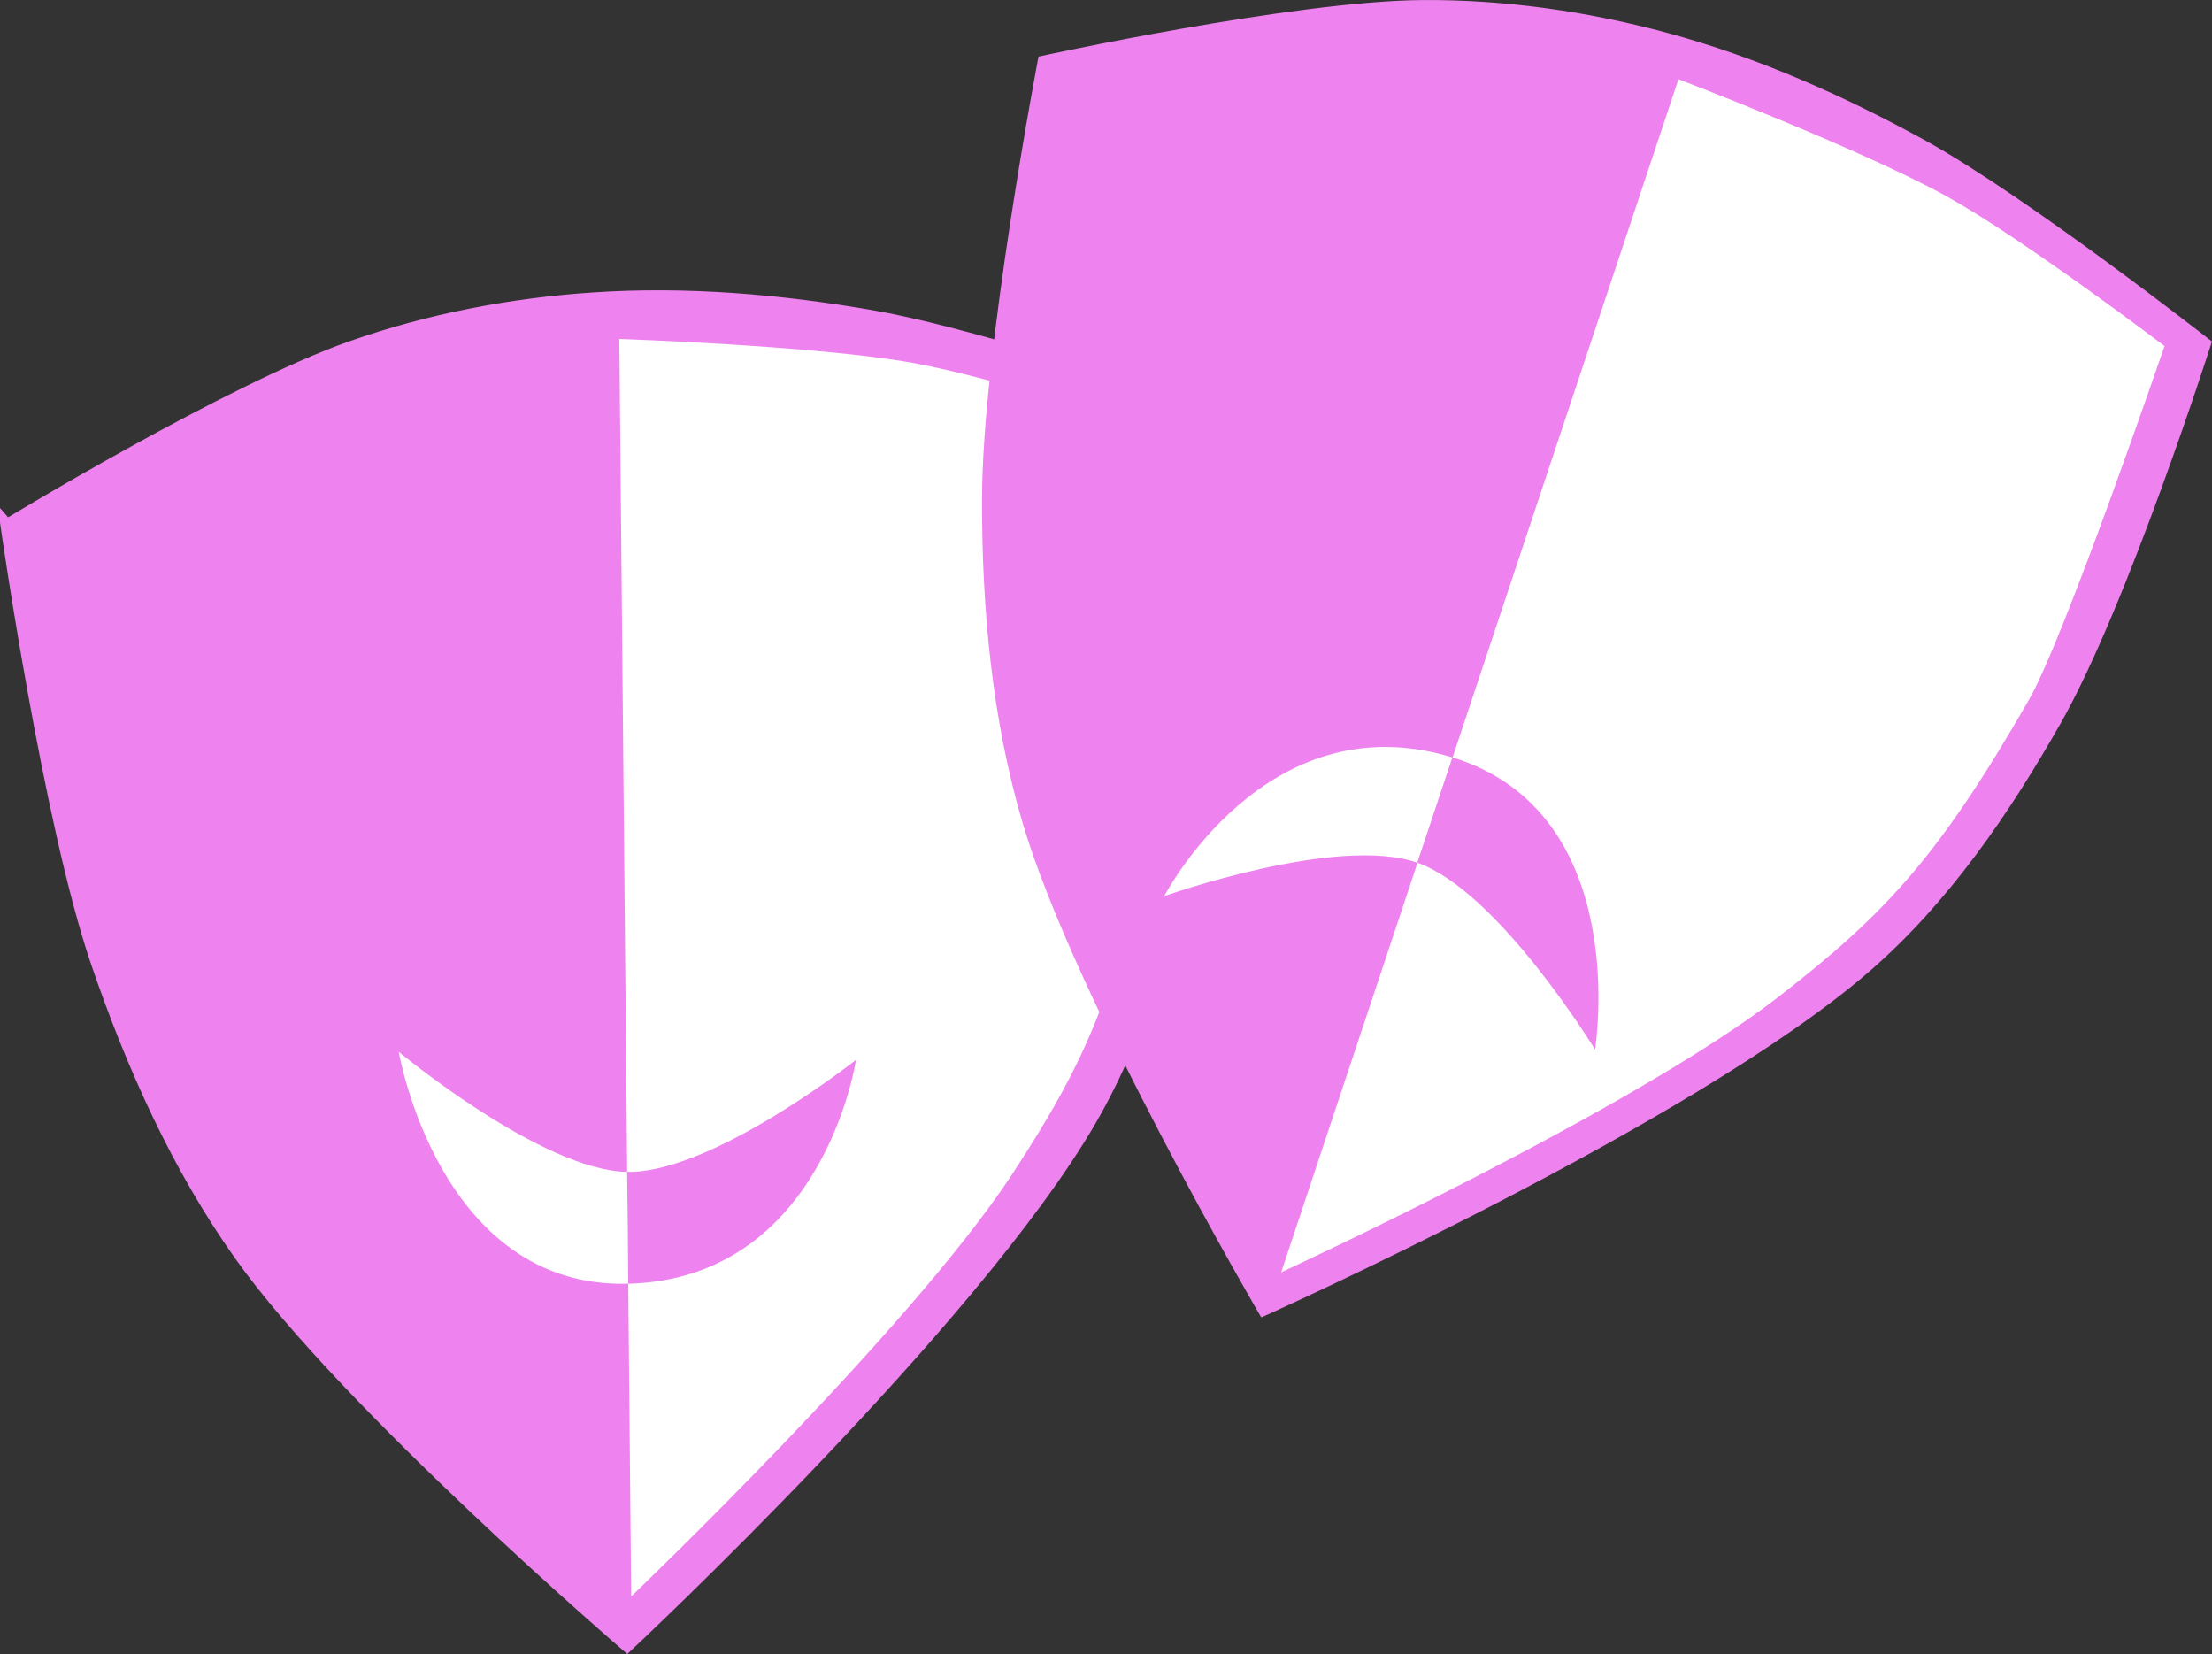 <?xml version="1.0" encoding="UTF-8" standalone="no"?>
<svg
   xmlns:dc="http://purl.org/dc/elements/1.1/"
   xmlns:cc="http://creativecommons.org/ns#"
   xmlns:rdf="http://www.w3.org/1999/02/22-rdf-syntax-ns#"
   xmlns:svg="http://www.w3.org/2000/svg"
   xmlns="http://www.w3.org/2000/svg"
   xmlns:sodipodi="http://sodipodi.sourceforge.net/DTD/sodipodi-0.dtd"
   xmlns:inkscape="http://www.inkscape.org/namespaces/inkscape"
   width="46.225mm"
   height="34.559mm"
   viewBox="0 0 46.225 34.559"
   version="1.1"
   id="svg8"
   inkscape:version="0.92.0 r15299"
   sodipodi:docname="improv-prototyping.svg">
  <rect x="0" y="0" width="46.225" height="34.559" fill="#333333" stroke="none"/>
  <defs
     id="defs13989" />
  <sodipodi:namedview
     pagecolor="#ffffff"
     bordercolor="#666666"
     borderopacity="1"
     objecttolerance="10"
     gridtolerance="10"
     guidetolerance="10"
     inkscape:pageopacity="0"
     inkscape:pageshadow="2"
     inkscape:window-width="640"
     inkscape:window-height="480"
     id="namedview13987"
     showgrid="false"
     inkscape:zoom="0.22707148"
     inkscape:cx="105.92233"
     inkscape:cy="-72.778082"
     inkscape:window-x="0"
     inkscape:window-y="0"
     inkscape:window-maximized="0"
     inkscape:current-layer="layer16" />
  <g
     inkscape:groupmode="layer"
     id="layer16"
     inkscape:label="improvprototyping"
     sodipodi:insensitive="true"
     transform="translate(-181.128,-64.586)">
    <g
       id="g5009">
      <path
         sodipodi:nodetypes="caaacaacaac"
         inkscape:connector-curvature="0"
         id="path4934-2"
         d="m 181.271,75.565 c 0,0 4.659,-2.832 7.212,-3.727 1.62,-0.568 3.336,-0.896 5.048,-1.01 1.941,-0.13 3.907,0.039 5.823,0.372 2.406,0.418 7.041,2.027 7.041,2.027 0,0 0.13,5.766 -0.399,8.58 -0.401,2.134 -0.995,4.292 -2.081,6.171 -2.442,4.227 -9.682,10.988 -9.682,10.988 0,0 -5.855,-5.032 -8.071,-8.147 -1.316,-1.849 -2.264,-3.966 -3,-6.113 -1.008,-2.944 -1.892,-9.142 -1.892,-9.142 z"
         style="fill:#EE82EE;fill-opacity:1;stroke:#EE82EE;stroke-width:0.265px;stroke-linecap:butt;stroke-linejoin:miter;stroke-opacity:1" />
      <path
         sodipodi:nodetypes="ccacssc"
         inkscape:connector-curvature="0"
         id="path4936-4"
         d="m 194.318,97.94 -0.248,-26.272 c 0,0 4.102,0.138 6.116,0.497 1.806,0.322 5.303,1.475 5.303,1.475 0,0 0.005,6.453 -0.278,7.914 -0.711,3.665 -1.357,5.171 -2.941,7.58 -2.149,3.267 -7.951,8.806 -7.951,8.806 z"
         style="fill:#ffffff;fill-opacity:1;stroke:none;stroke-width:0.265px;stroke-linecap:butt;stroke-linejoin:miter;stroke-opacity:1" />
      <path
         sodipodi:nodetypes="caaacaacaac"
         inkscape:connector-curvature="0"
         id="path4934"
         d="m 202.831,65.768 c 0,0 5.326,-1.164 8.032,-1.181 1.716,-0.011 3.446,0.237 5.103,0.685 1.878,0.508 3.682,1.307 5.386,2.244 2.14,1.177 6,4.205 6,4.205 0,0 -1.751,5.496 -3.166,7.985 -1.073,1.887 -2.336,3.735 -3.974,5.16 -3.683,3.205 -12.727,7.246 -12.727,7.246 0,0 -3.902,-6.662 -4.986,-10.328 -0.644,-2.177 -0.852,-4.486 -0.85,-6.756 0.003,-3.112 1.181,-9.26 1.181,-9.26 z"
         style="fill:#EE82EE;fill-opacity:1;stroke:none;stroke-width:0.265px;stroke-linecap:butt;stroke-linejoin:miter;stroke-opacity:1" />
      <path
         sodipodi:nodetypes="ccacssc"
         inkscape:connector-curvature="0"
         id="path4936"
         d="m 207.901,91.168 8.302,-24.927 c 0,0 3.835,1.464 5.622,2.457 1.604,0.891 4.536,3.118 4.536,3.118 0,0 -2.092,6.105 -2.835,7.394 -1.863,3.235 -2.963,4.45 -5.244,6.213 -3.094,2.392 -10.381,5.745 -10.381,5.745 z"
         style="fill:#ffffff;fill-opacity:1;stroke:none;stroke-width:0.265px;stroke-linecap:butt;stroke-linejoin:miter;stroke-opacity:1" />
      <path
         sodipodi:nodetypes="cccc"
         inkscape:connector-curvature="0"
         id="path4995"
         d="m 194.233,89.071 c 1.783,0.03 4.783,-2.341 4.783,-2.341 0,0 -0.677,4.57 -4.76,4.678 z"
         style="fill:#EE82EE;fill-opacity:1;stroke:none;stroke-width:0.265px;stroke-linecap:butt;stroke-linejoin:miter;stroke-opacity:1" />
      <path
         sodipodi:nodetypes="cccc"
         inkscape:connector-curvature="0"
         id="path4956"
         d="m 194.256,91.408 c -3.954,0.105 -4.795,-4.845 -4.795,-4.845 0,0 2.984,2.478 4.772,2.508 z"
         style="fill:#ffffff;fill-opacity:1;stroke:none;stroke-width:0.265px;stroke-linecap:butt;stroke-linejoin:miter;stroke-opacity:1" />
      <path
         sodipodi:nodetypes="cccc"
         inkscape:connector-curvature="0"
         id="path4999"
         d="m 210.748,82.612 c -1.674,-0.59 -5.29,0.697 -5.29,0.697 0,0 2.119,-4.096 6.023,-2.897 z"
         style="fill:#ffffff;fill-opacity:1;stroke:none;stroke-width:0.265px;stroke-linecap:butt;stroke-linejoin:miter;stroke-opacity:1" />
      <path
         sodipodi:nodetypes="cccc"
         inkscape:connector-curvature="0"
         id="path4956-9"
         d="m 211.481,80.411 c 3.781,1.161 2.979,6.103 2.979,6.103 0,0 -2.017,-3.305 -3.713,-3.903 z"
         style="fill:#EE82EE;fill-opacity:1;stroke:none;stroke-width:0.265px;stroke-linecap:butt;stroke-linejoin:miter;stroke-opacity:1" />
    </g>
  </g>
</svg>
